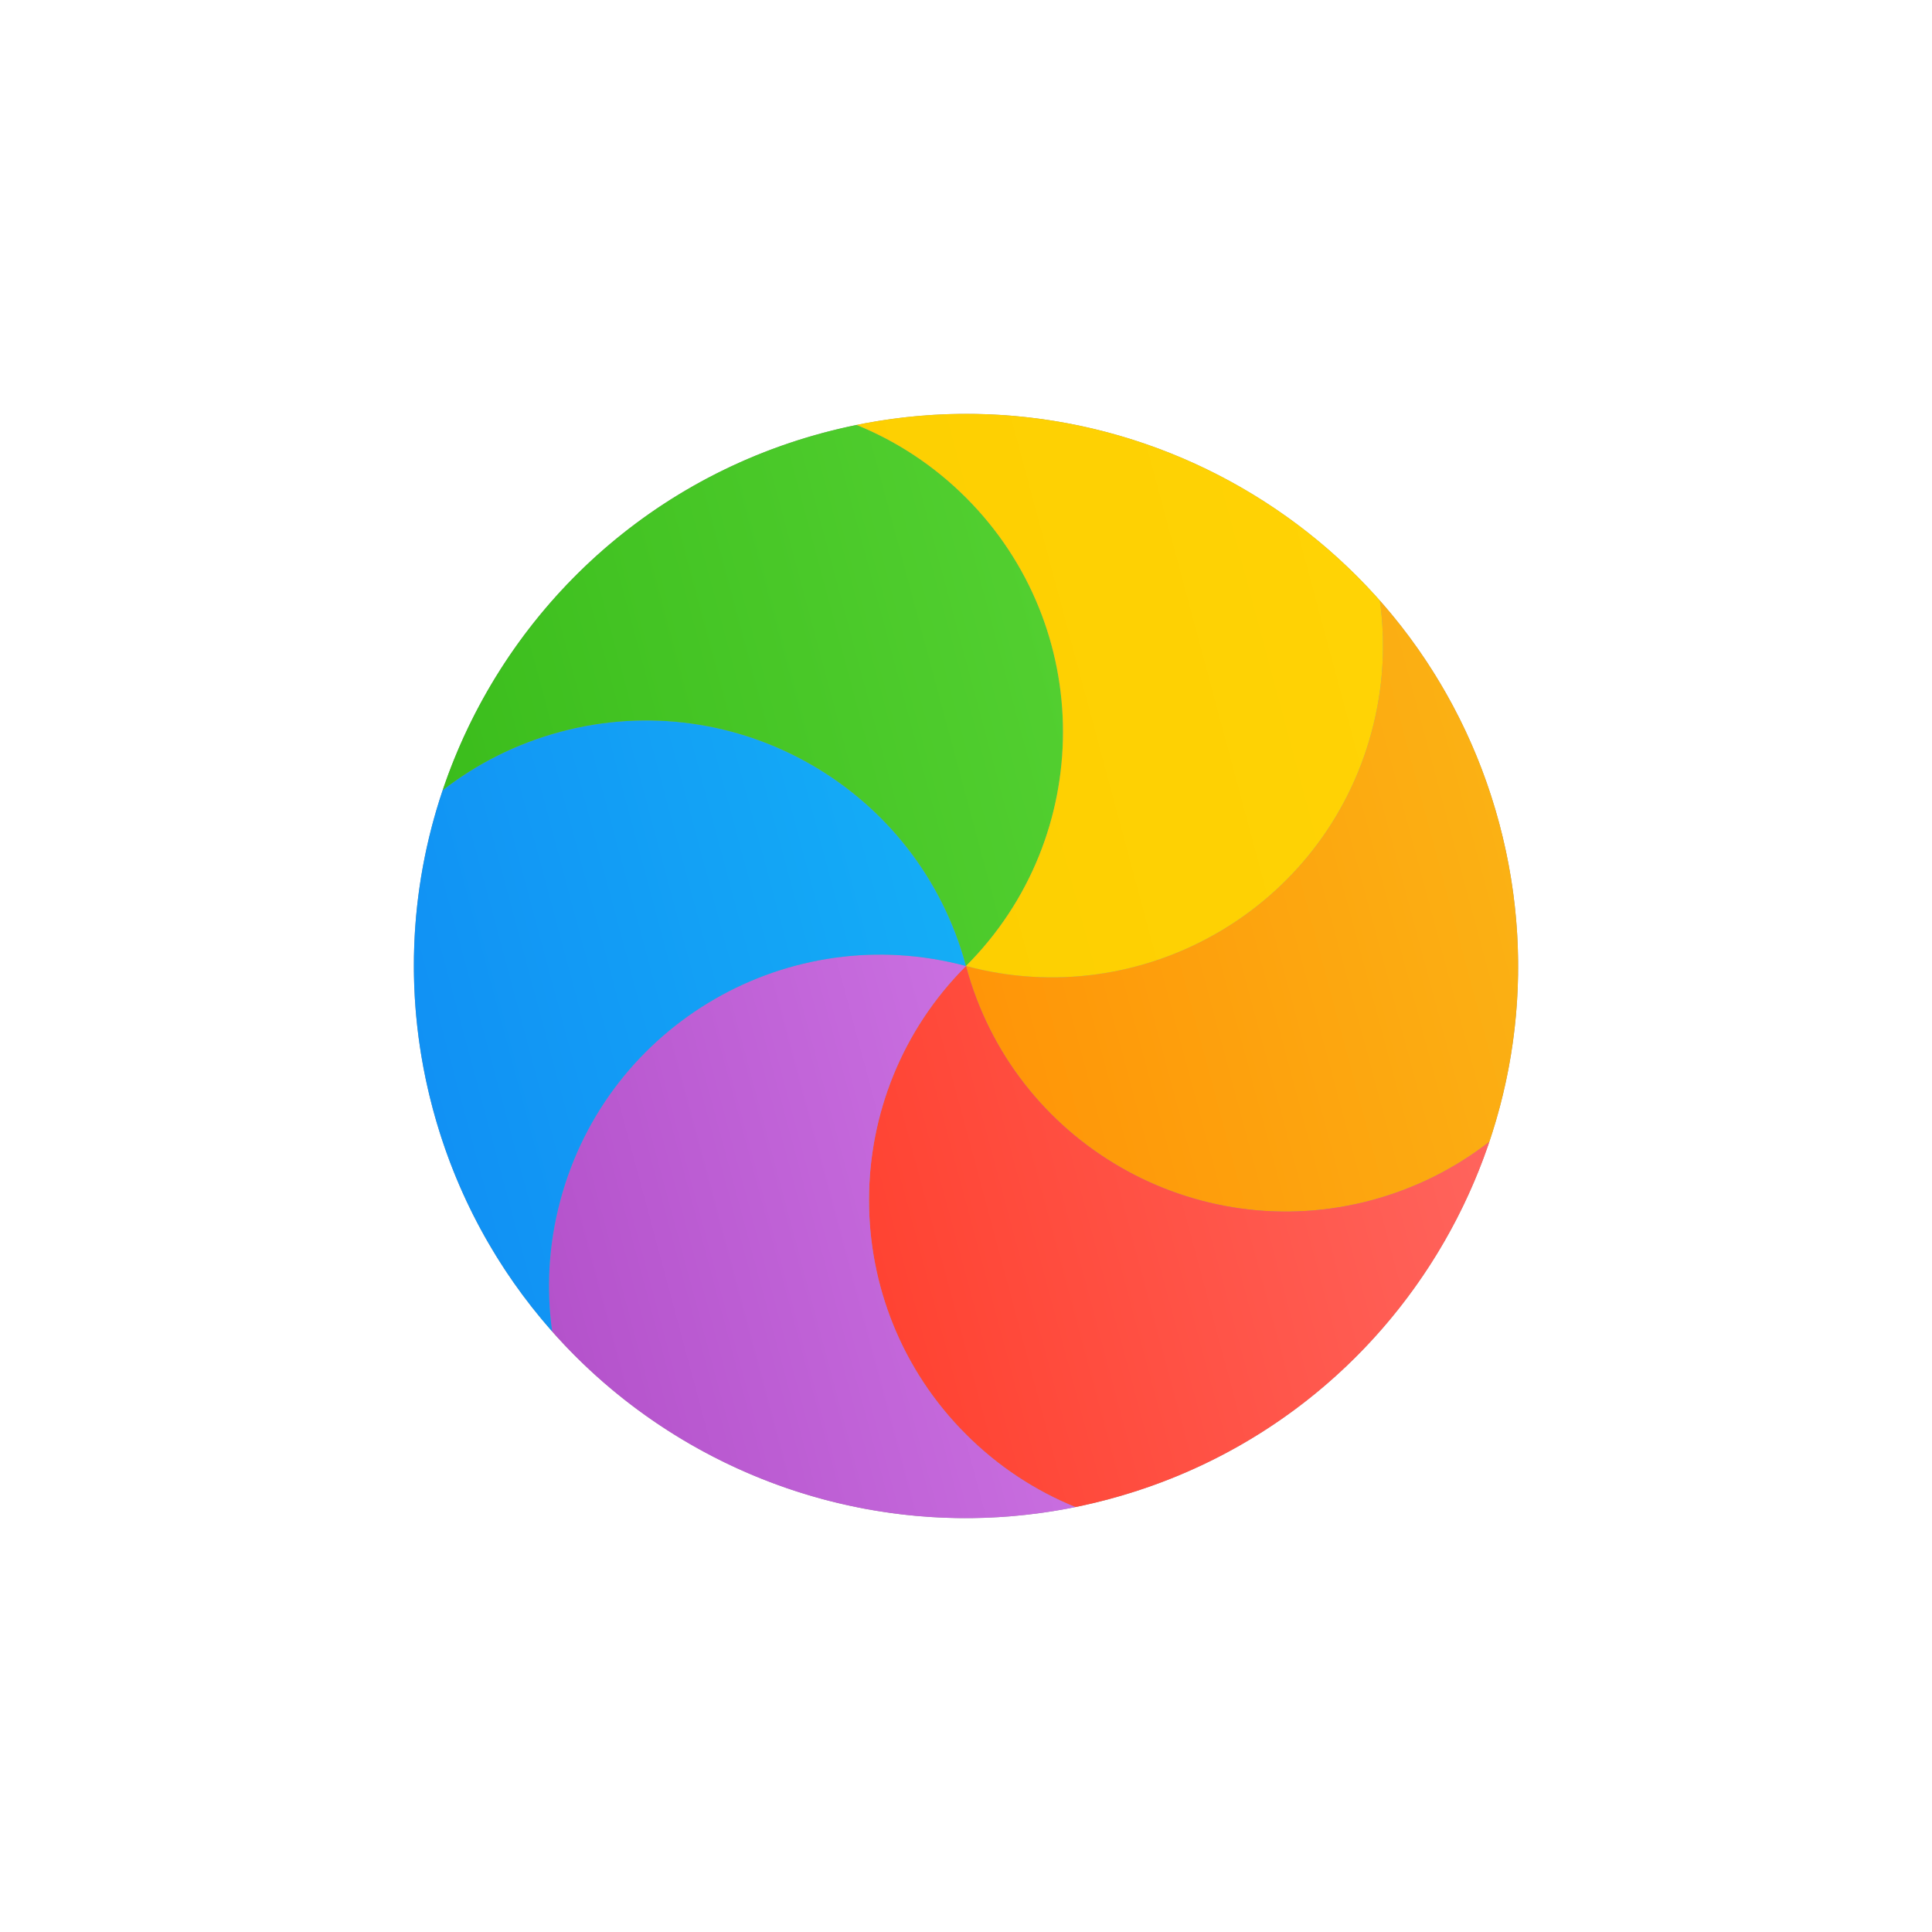 <?xml version="1.0" encoding="UTF-8"?>
<!DOCTYPE svg PUBLIC "-//W3C//DTD SVG 1.1//EN" "http://www.w3.org/Graphics/SVG/1.1/DTD/svg11.dtd">
<svg version="1.1" xmlns="http://www.w3.org/2000/svg" xmlns:xlink="http://www.w3.org/1999/xlink" x="0" y="0" width="35" height="35" viewBox="0, 0, 35, 35">
  <g id="Background">
    <rect x="0" y="0" width="35" height="35" fill="#000000" fill-opacity="0"/>
  </g>
  <defs>
    <linearGradient id="Gradient_1" gradientUnits="userSpaceOnUse" x1="22.206" y1="-22.374" x2="22.206" y2="-12.374" gradientTransform="matrix(0.259, 0.966, -0.966, 0.259, 0, 0)">
      <stop offset="0" stop-color="#FBB114"/>
      <stop offset="1" stop-color="#FF9508"/>
    </linearGradient>
    <linearGradient id="Gradient_2" gradientUnits="userSpaceOnUse" x1="26.433" y1="-20.708" x2="26.433" y2="-9.373" gradientTransform="matrix(0.259, 0.966, -0.966, 0.259, 0, 0)">
      <stop offset="0" stop-color="#FF645D"/>
      <stop offset="1" stop-color="#FF4332"/>
    </linearGradient>
    <linearGradient id="Gradient_3" gradientUnits="userSpaceOnUse" x1="26.021" y1="-12.374" x2="26.021" y2="-3.419" gradientTransform="matrix(0.259, 0.966, -0.966, 0.259, 0, 0)">
      <stop offset="0" stop-color="#CA70E1"/>
      <stop offset="1" stop-color="#B452CB"/>
    </linearGradient>
    <linearGradient id="Gradient_4" gradientUnits="userSpaceOnUse" x1="20.66" y1="-12.374" x2="20.66" y2="-2.374" gradientTransform="matrix(0.259, 0.966, -0.966, 0.259, 0, 0)">
      <stop offset="0" stop-color="#14ADF6"/>
      <stop offset="1" stop-color="#1191F4"/>
    </linearGradient>
    <linearGradient id="Gradient_5" gradientUnits="userSpaceOnUse" x1="16.433" y1="-15.375" x2="16.433" y2="-4.041" gradientTransform="matrix(0.259, 0.966, -0.966, 0.259, 0, 0)">
      <stop offset="0" stop-color="#52CF30"/>
      <stop offset="1" stop-color="#3BBD1C"/>
    </linearGradient>
    <linearGradient id="Gradient_6" gradientUnits="userSpaceOnUse" x1="16.845" y1="-21.33" x2="16.845" y2="-12.374" gradientTransform="matrix(0.259, 0.966, -0.966, 0.259, 0, 0)">
      <stop offset="0" stop-color="#FFD305"/>
      <stop offset="1" stop-color="#FDCF01"/>
    </linearGradient>
  </defs>
  <g id="Page-1">
    <path d="M20.088,27.159 C14.754,28.589 9.27,25.423 7.841,20.088 C6.411,14.754 9.577,9.27 14.912,7.841 C20.246,6.411 25.73,9.577 27.159,14.912 C28.589,20.246 25.423,25.73 20.088,27.159 z" fill="#959595" id="background"/>
    <path d="M26.981,20.684 C26.366,21.162 25.648,21.528 24.848,21.743 C21.648,22.6 18.358,20.701 17.5,17.5 C20.701,18.358 23.991,16.458 24.848,13.257 C25.063,12.457 25.105,11.651 24.997,10.879 C25.99,12.002 26.745,13.366 27.159,14.912 C27.688,16.887 27.588,18.882 26.981,20.684 L26.981,20.684 z" fill="url(#Gradient_1)" id="orange"/>
    <path d="M19.482,27.302 C18.761,27.009 18.085,26.57 17.5,25.985 C15.157,23.642 15.157,19.843 17.5,17.5 C18.358,20.701 21.648,22.6 24.848,21.743 C25.648,21.528 26.366,21.162 26.981,20.684 C25.948,23.751 23.448,26.259 20.088,27.159 C19.886,27.213 19.684,27.261 19.482,27.302 L19.482,27.302 z" fill="url(#Gradient_2)" id="red"/>
    <path d="M10.003,24.121 C9.895,23.349 9.937,22.543 10.152,21.743 C11.009,18.542 14.299,16.642 17.5,17.5 C15.157,19.843 15.157,23.642 17.5,25.985 C18.085,26.57 18.761,27.009 19.482,27.302 C15.891,28.031 12.306,26.725 10.003,24.121 L10.003,24.121 z" fill="url(#Gradient_3)" id="purple"/>
    <path d="M8.019,14.316 C8.634,13.838 9.352,13.472 10.152,13.257 C13.352,12.4 16.642,14.299 17.5,17.5 C14.299,16.642 11.009,18.542 10.152,21.743 C9.937,22.543 9.895,23.349 10.003,24.121 C9.01,22.998 8.255,21.634 7.841,20.088 C7.312,18.113 7.412,16.118 8.019,14.316 L8.019,14.316 z" fill="url(#Gradient_4)" id="blue"/>
    <path d="M15.518,7.698 C16.239,7.991 16.915,8.43 17.5,9.015 C19.843,11.358 19.843,15.157 17.5,17.5 C16.642,14.299 13.352,12.4 10.152,13.257 C9.352,13.472 8.634,13.838 8.019,14.316 C9.052,11.249 11.552,8.741 14.912,7.841 C15.114,7.787 15.316,7.739 15.518,7.698 L15.518,7.698 z" fill="url(#Gradient_5)" id="green"/>
    <path d="M24.997,10.879 C25.105,11.651 25.063,12.457 24.848,13.257 C23.991,16.458 20.701,18.358 17.5,17.5 C19.843,15.157 19.843,11.358 17.5,9.015 C16.915,8.43 16.239,7.991 15.518,7.698 C19.109,6.969 22.694,8.275 24.997,10.879 L24.997,10.879 z" fill="url(#Gradient_6)" id="yellow"/>
  </g>
</svg>
